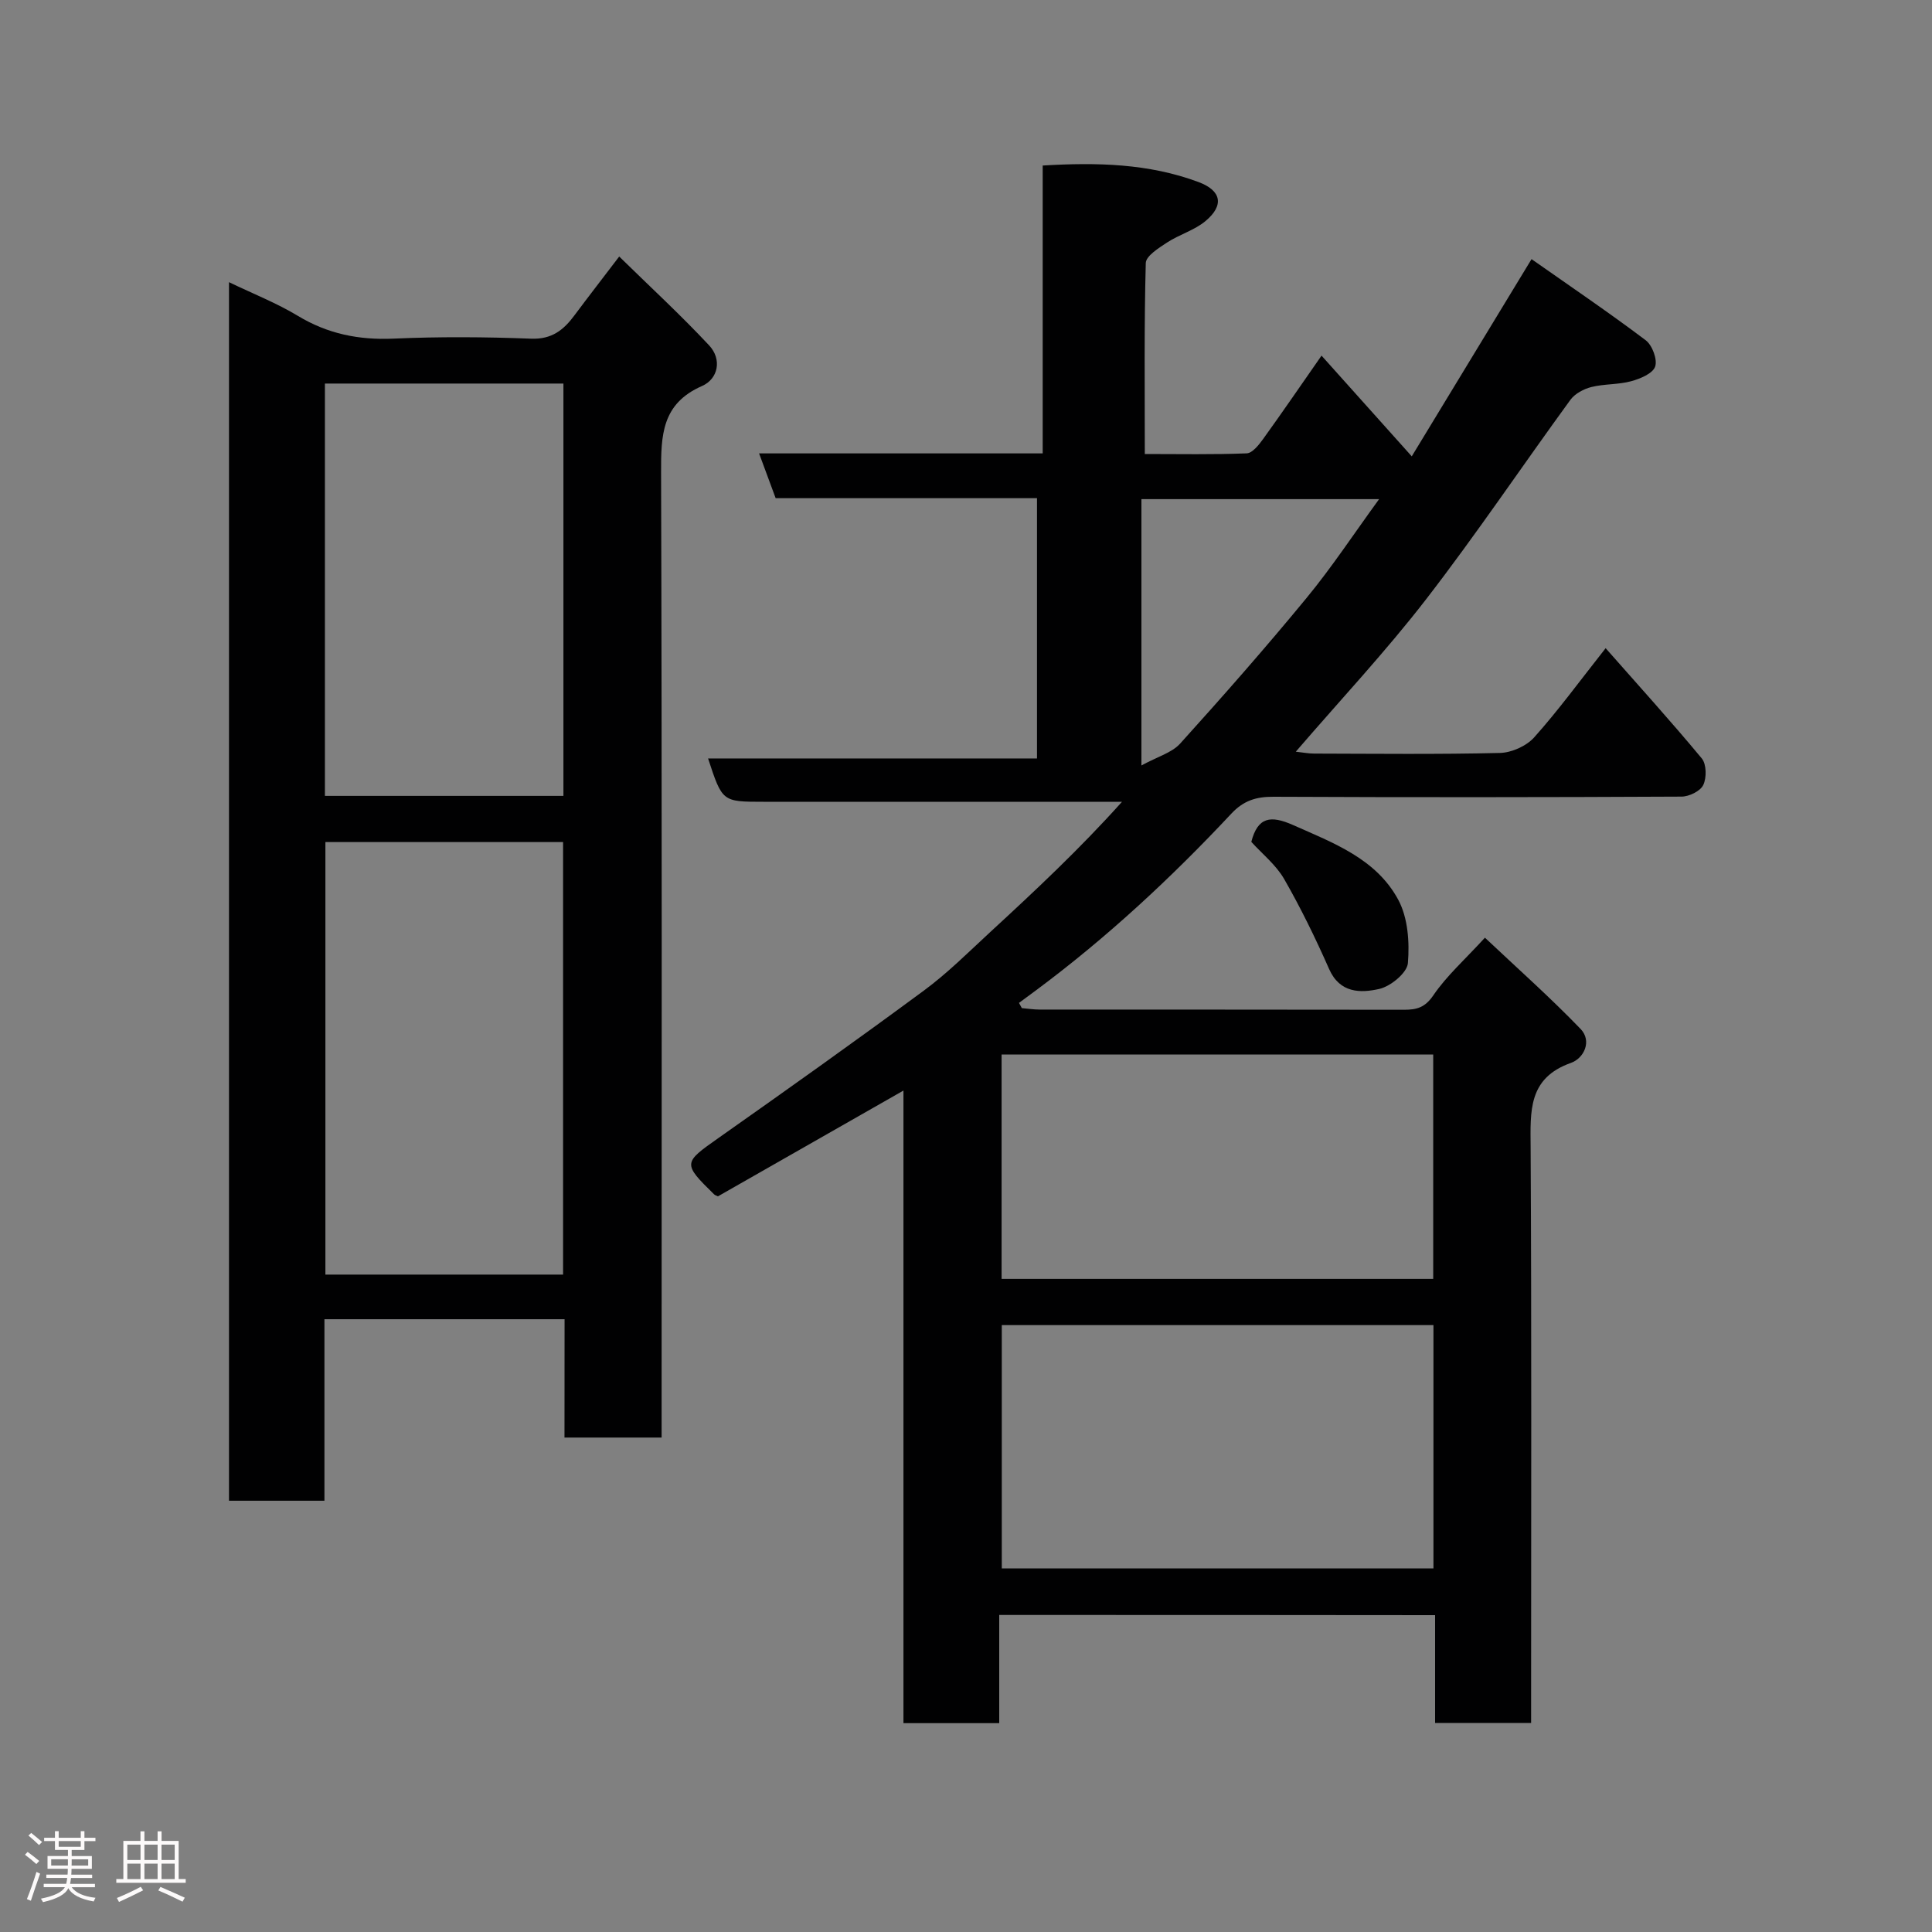<svg enable-background="new 0 0 400 400" viewBox="0 0 400 400" xmlns="http://www.w3.org/2000/svg"><rect x="0" y="0" width="400" height="400" fill="#808080" stroke="none"/><path d="m5.17 384 .55-.58c.85.61 1.65 1.24 2.4 1.87l-.59.64c-.83-.73-1.62-1.38-2.36-1.93m1.22 9.53-.82-.34c.71-1.76 1.37-3.64 1.98-5.63.24.13.5.25.76.36-.6 1.67-1.24 3.54-1.92 5.61m-.5-13.5.57-.54c.56.44 1.31 1.06 2.26 1.87l-.64.64c-.68-.66-1.41-1.32-2.19-1.97m3.25.46h2.24v-1.36h.77v1.36h4.57v-1.36h.76v1.36h2.28v.69h-2.28v1.84h-2.64v1.26h4.18v2.64h-4.21c0 .45-.02.86-.05 1.21h4.32v.69h-4.38c-.04.34-.1.75-.19 1.22h5.15v.69h-4.82c.87 1.19 2.51 1.92 4.93 2.19-.17.31-.3.57-.37.76-2.77-.49-4.52-1.41-5.26-2.76-.56 1.26-2.3 2.23-5.24 2.9-.12-.24-.26-.48-.43-.72 2.73-.55 4.38-1.34 4.96-2.38h-4.38v-.69h4.65c.1-.38.17-.79.21-1.22h-4.32v-.69h4.4c.03-.34.05-.75.05-1.21h-4.2v-2.64h4.23v-1.26h-2.69v-1.84h-2.24zm1.46 4.46v1.29h3.45c.01-.4.02-.57.01-.53v-.32-.45h-3.46zm1.55-2.59h4.57v-1.19h-4.57zm6.11 2.59h-3.42v.77c-.02.19-.01.37-.02.53h3.44z" fill="#fcfafa"/><path d="m32.63 379.16h.82v1.98h3.54v7.89h1.46v.78h-14.37v-.78h1.46v-7.89h3.54v-1.98h.82v1.98h2.73zm-3.49 11.48.5.73c-1.61.82-3.28 1.63-5 2.41-.13-.27-.28-.55-.44-.82 1.75-.72 3.4-1.49 4.94-2.32m-2.78-5.55h2.73v-3.18h-2.73zm0 3.95h2.73v-3.2h-2.73zm3.54-3.95h2.73v-3.18h-2.73zm0 3.95h2.73v-3.2h-2.73zm7.89 4.68c-1.84-.92-3.51-1.7-5.02-2.32l.45-.73c1.89.8 3.57 1.55 5.04 2.23zm-1.62-11.81h-2.73v3.18h2.73zm-2.73 7.13h2.73v-3.2h-2.73z" fill="#fcfafa"/><g fill="#010102"><path d="m206.88 334.36v22.4c-6.64 0-12.9 0-19.83 0 0-43.5 0-86.98 0-130.97-13.28 7.57-25.85 14.73-38.41 21.9-.27-.14-.6-.22-.81-.43-6.51-6.38-6.38-6.51.88-11.62 14.28-10.06 28.52-20.18 42.58-30.56 4.89-3.61 9.24-7.96 13.72-12.1 9.32-8.58 18.57-17.25 27.29-26.98-1.59 0-3.19 0-4.78 0-23.16 0-46.32 0-69.48 0-8.5 0-8.5 0-11.44-8.97h68.1c0-18.11 0-35.82 0-53.89-18.11 0-36.05 0-54.11 0-1.15-3.12-2.21-5.96-3.43-9.27h58.72c0-19.93 0-39.53 0-59.6 11.2-.67 21.94-.43 32.26 3.42 4.77 1.78 5.32 4.82 1.48 8.05-2.29 1.93-5.44 2.8-7.99 4.47-1.72 1.13-4.37 2.78-4.41 4.25-.35 12.96-.2 25.94-.2 39.54 7.24 0 14.18.14 21.1-.14 1.18-.05 2.51-1.75 3.39-2.96 3.99-5.54 7.85-11.17 12.1-17.27 6.28 7.01 12.29 13.73 18.68 20.85 8.23-13.54 16.24-26.74 24.8-40.83 7.84 5.51 15.88 10.95 23.63 16.79 1.36 1.03 2.47 3.99 1.96 5.46-.5 1.44-3.1 2.52-4.97 3.03-2.66.72-5.55.53-8.23 1.2-1.58.39-3.39 1.36-4.33 2.63-10 13.72-19.48 27.83-29.85 41.26-8.34 10.8-17.71 20.8-27.02 31.61 1.44.15 2.6.39 3.77.39 12.83.03 25.66.18 38.49-.13 2.43-.06 5.49-1.43 7.1-3.23 4.99-5.58 9.43-11.67 14.79-18.46 6.81 7.73 13.53 15.14 19.91 22.83.98 1.19 1.02 4.01.3 5.5-.61 1.27-2.93 2.4-4.51 2.4-28.16.14-56.32.16-84.48.03-3.56-.02-6.18.79-8.7 3.48-12.44 13.29-25.75 25.66-40.38 36.54-1.2.89-2.4 1.77-3.6 2.66.2.36.4.72.59 1.08 1.22.1 2.43.3 3.65.3 25.16.02 50.32-.01 75.48.04 2.61 0 4.33-.44 6.06-2.98 2.75-4.04 6.52-7.39 10.69-11.94 6.7 6.32 13.51 12.36 19.8 18.89 2.41 2.5.71 6.07-1.99 7.03-8.93 3.16-8.39 10.04-8.35 17.48.21 37.82.1 75.65.1 113.47v5.72c-6.74 0-13.12 0-19.88 0 0-7.43 0-14.7 0-22.33-30.08-.04-59.8-.04-90.24-.04zm89.9-60.01c-30.11 0-59.81 0-89.37 0v50.38h89.37c0-16.85 0-33.44 0-50.38zm-.05-9.57c0-15.84 0-31.1 0-46.46-29.98 0-59.68 0-89.36 0v46.46zm-11.2-161.44c-16.97 0-33.1 0-49.21 0v55.14c3.35-1.83 6.31-2.63 8.03-4.54 8.92-9.87 17.71-19.87 26.16-30.14 5.23-6.35 9.77-13.25 15.02-20.46z"/><path d="m116.89 273.13c-16.88 0-33.02 0-49.72 0v37.58c-6.81 0-13.08 0-19.76 0 0-83.71 0-167.57 0-252.29 5.02 2.42 9.87 4.32 14.27 6.98 6.18 3.73 12.61 5.02 19.77 4.71 9.48-.42 19-.36 28.49.01 4.31.17 6.75-1.8 9.01-4.85 2.82-3.79 5.72-7.52 9.25-12.16 6.38 6.25 12.73 12.1 18.61 18.39 2.69 2.87 1.92 6.93-1.47 8.42-8.35 3.66-8.49 10.22-8.47 17.88.2 64.5.11 128.99.11 193.49v6.34c-6.6 0-12.98 0-20.11 0 .02-8.15.02-16.33.02-24.5zm-.31-9.24c0-29.85 0-59.67 0-89.55-16.53 0-32.91 0-49.21 0v89.55zm.07-99.11c0-28.78 0-57.15 0-85.37-16.73 0-33.11 0-49.38 0v85.37z"/><path d="m259.07 174.3c1.33-5.16 4-5.54 8.61-3.5 8.41 3.73 17.25 7 21.82 15.5 2 3.72 2.35 8.78 1.99 13.11-.17 2.01-3.57 4.8-5.93 5.34-3.86.87-8.16.91-10.38-4.12-2.8-6.34-5.85-12.61-9.3-18.62-1.68-2.93-4.52-5.19-6.81-7.71z"/></g></svg>